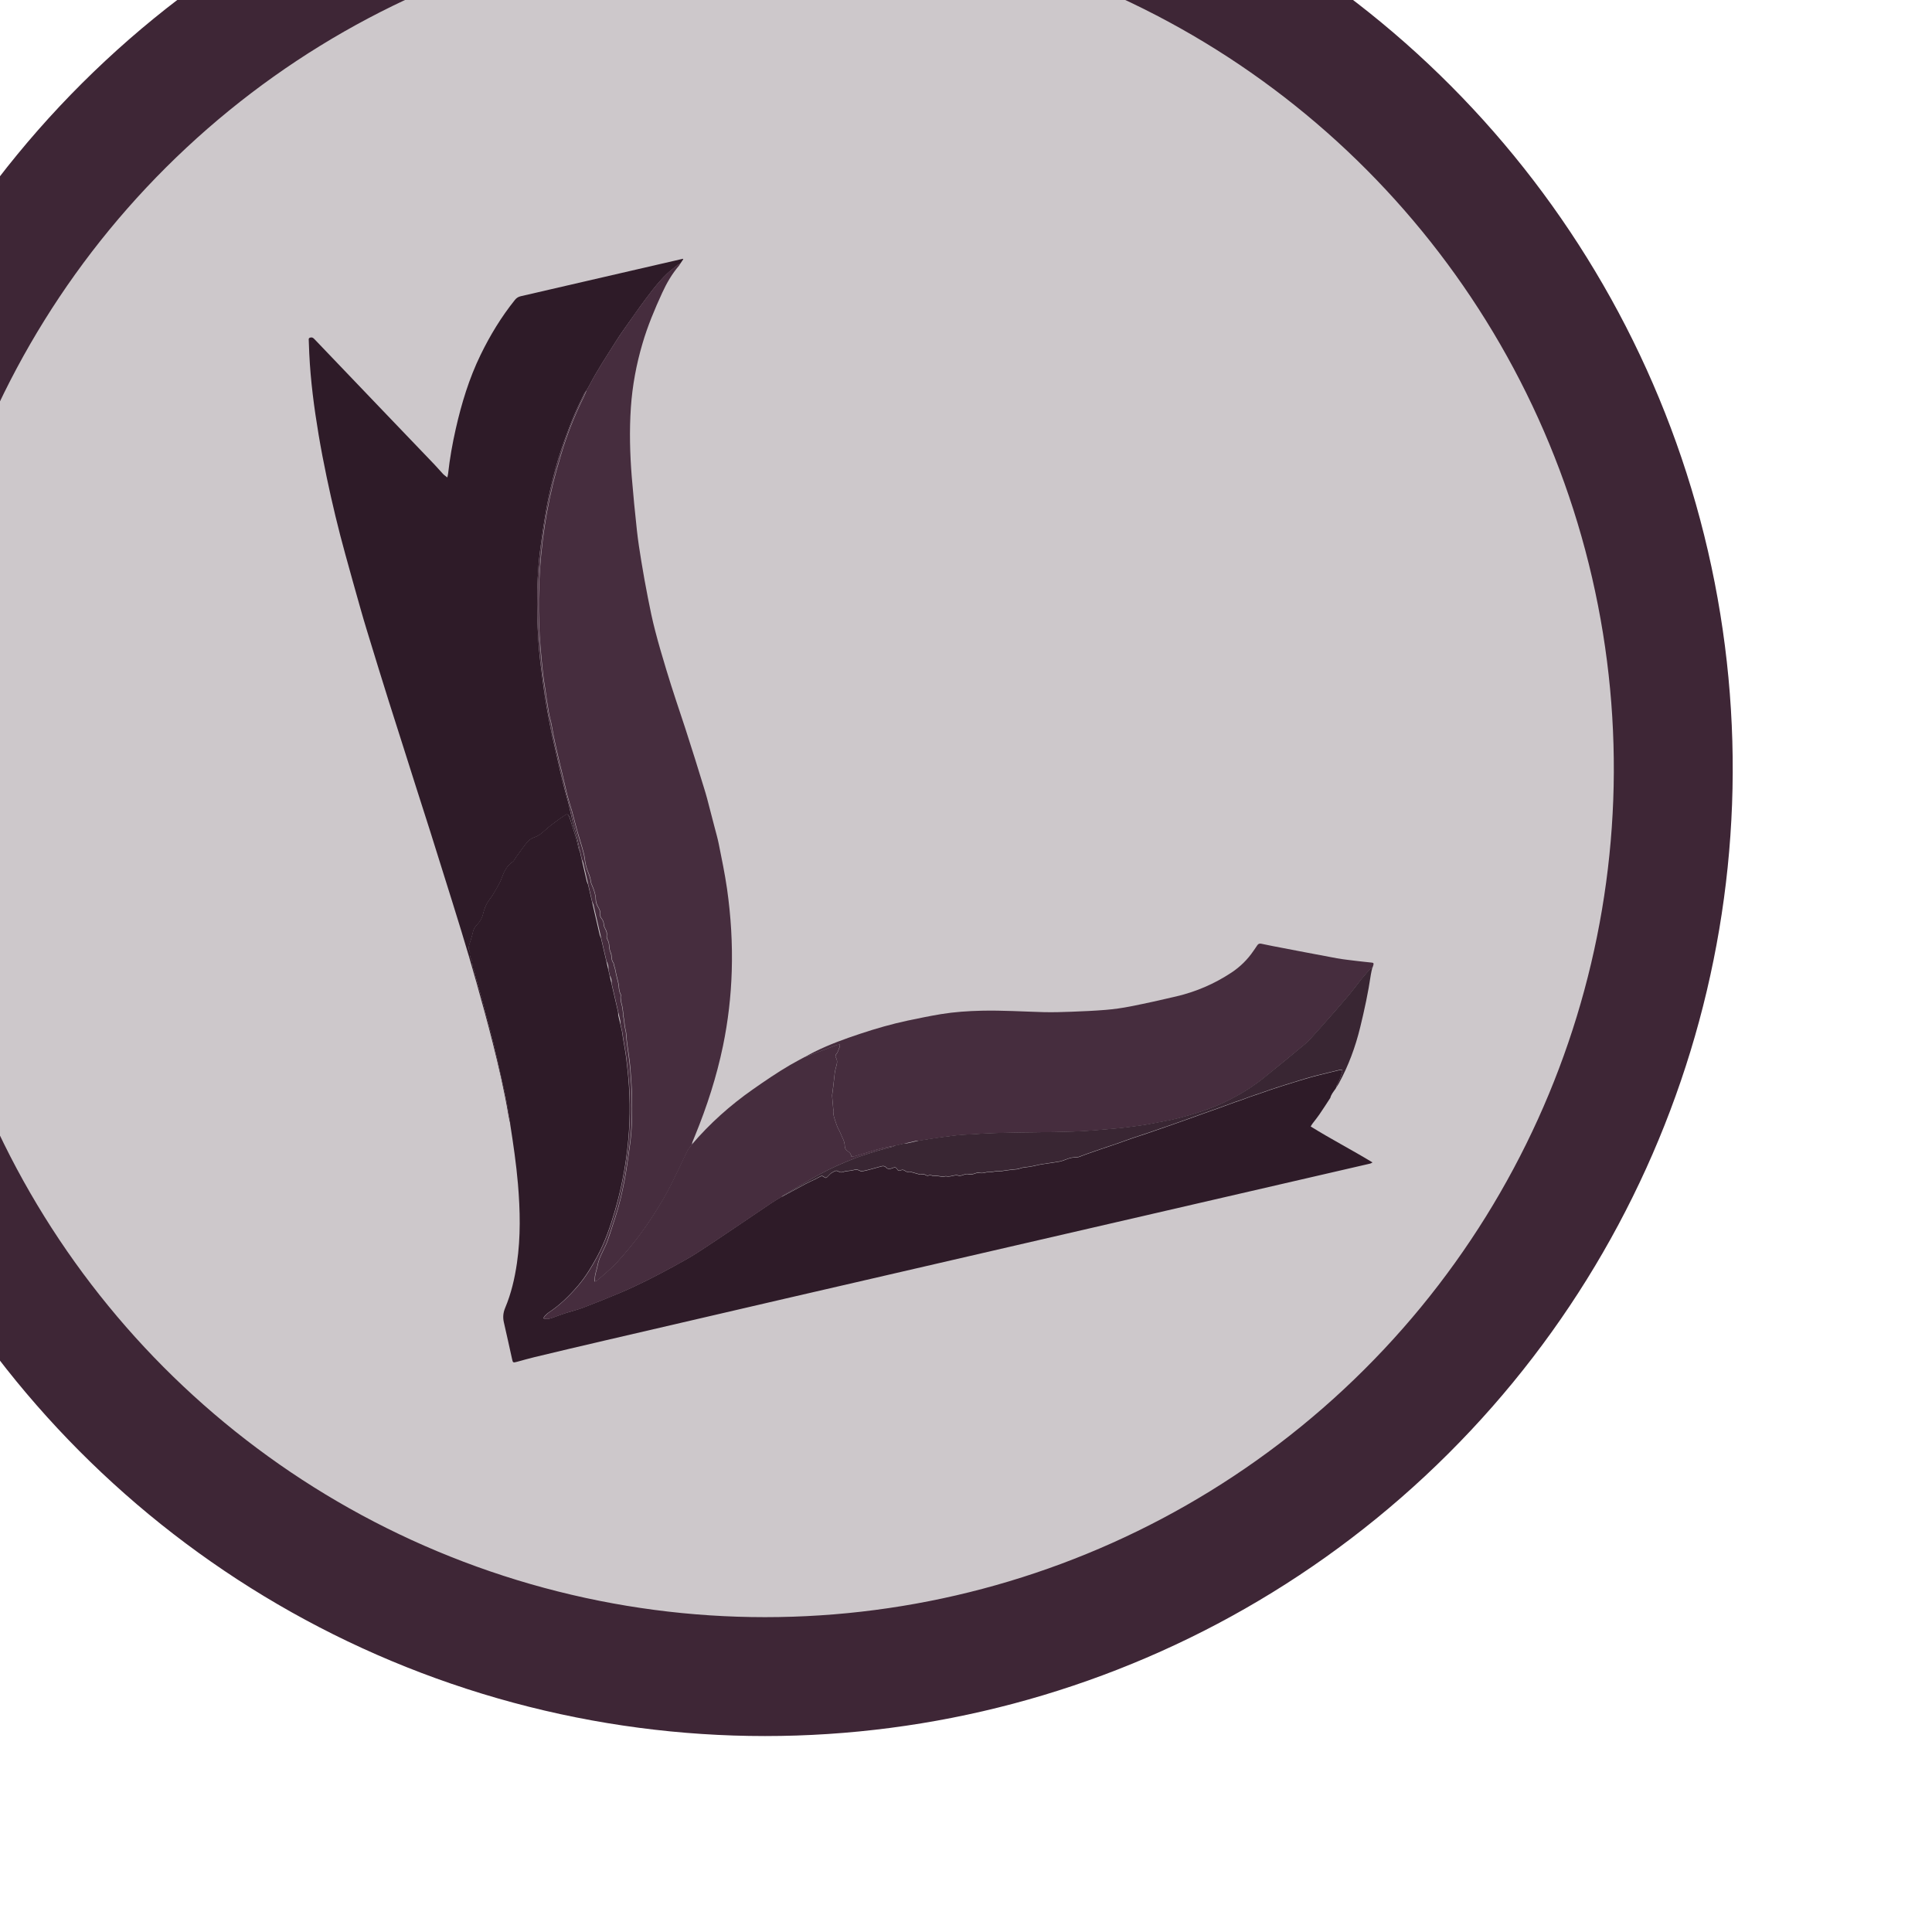 <svg width="130" height="130" viewBox="0 0 130 130" fill="none" xmlns="http://www.w3.org/2000/svg">
<circle cx="51.485" cy="51.709" r="61.105" transform="rotate(-13 51.485 51.709)" fill="#392633" fill-opacity="0.25" stroke="#3E2636" stroke-width="8"/>
<path d="M89.514 73.874C89.268 74.249 89.027 74.63 88.772 74.999C88.634 75.204 88.473 75.393 88.323 75.594C88.279 75.649 88.245 75.714 88.192 75.798C89.557 76.647 90.969 77.376 92.354 78.217C92.284 78.256 92.244 78.28 92.206 78.293C92.142 78.311 92.076 78.323 92.008 78.339C78.963 81.35 65.919 84.362 52.874 87.373C48.832 88.307 44.795 89.246 40.755 90.186C39.154 90.556 37.552 90.937 35.954 91.321C35.57 91.41 35.189 91.528 34.807 91.628C34.75 91.641 34.689 91.655 34.632 91.668C34.563 91.684 34.512 91.658 34.492 91.587C34.481 91.54 34.468 91.498 34.457 91.451C34.274 90.628 34.094 89.8 33.904 88.978C33.826 88.637 33.856 88.327 33.993 88.001C34.398 87.037 34.633 86.023 34.784 84.99C35.04 83.218 35.002 81.446 34.852 79.669C34.736 78.312 34.537 76.963 34.326 75.621C34.323 75.542 34.327 75.462 34.313 75.385C34.293 75.265 34.258 75.148 34.239 75.032C34.15 74.546 34.084 74.05 33.973 73.57C33.609 71.994 33.292 70.407 32.854 68.852C32.701 68.305 32.566 67.75 32.423 67.197C32.415 67.165 32.404 67.133 32.393 67.102C32.258 66.63 32.12 66.163 31.995 65.689C31.954 65.528 31.928 65.364 31.851 65.212C31.809 65.127 31.806 65.018 31.791 64.919C31.77 64.815 31.771 64.701 31.726 64.606C31.658 64.459 31.592 64.319 31.62 64.146C31.628 64.099 31.607 64.04 31.584 63.992C31.51 63.85 31.526 63.706 31.572 63.563C31.656 63.287 31.756 63.014 31.812 62.733C31.852 62.531 31.945 62.377 32.082 62.232C32.274 62.033 32.419 61.81 32.49 61.529C32.564 61.225 32.668 60.921 32.84 60.654C32.944 60.498 33.067 60.356 33.165 60.194C33.324 59.93 33.477 59.66 33.622 59.389C33.686 59.272 33.728 59.145 33.775 59.021C33.927 58.615 34.116 58.235 34.493 57.985C34.552 57.945 34.589 57.876 34.632 57.817C34.668 57.763 34.696 57.7 34.736 57.646C34.934 57.373 35.133 57.108 35.331 56.835C35.483 56.626 35.654 56.447 35.908 56.354C36.066 56.299 36.223 56.225 36.351 56.127C36.611 55.927 36.849 55.695 37.109 55.495C37.401 55.269 37.7 55.059 38.004 54.849C38.144 54.753 38.209 54.776 38.29 54.927C38.305 54.958 38.319 54.988 38.33 55.02C38.396 55.224 38.462 55.428 38.525 55.633C38.615 55.926 38.713 56.221 38.797 56.515C38.851 56.703 38.884 56.896 38.931 57.082C38.948 57.157 38.992 57.23 39.02 57.303C39.059 57.472 39.098 57.641 39.137 57.809C39.252 58.308 39.368 58.811 39.483 59.31C39.501 59.385 39.543 59.455 39.571 59.528C39.659 59.908 39.746 60.285 39.834 60.666C40.006 61.412 40.18 62.162 40.352 62.909C40.369 62.984 40.408 63.055 40.441 63.13C40.559 63.64 40.676 64.15 40.794 64.66C40.84 64.857 40.884 65.051 40.93 65.248C40.961 65.381 40.99 65.51 41.021 65.643C41.06 65.812 41.1 65.984 41.139 66.153C41.29 66.806 41.44 67.46 41.591 68.113C41.596 68.184 41.59 68.257 41.603 68.329C41.645 68.524 41.693 68.717 41.737 68.907C41.776 69.076 41.815 69.245 41.855 69.417L41.919 69.86C41.992 70.308 42.081 70.756 42.136 71.209C42.214 71.841 42.28 72.472 42.321 73.109C42.429 74.722 42.357 76.326 42.132 77.924C41.967 79.123 41.713 80.301 41.376 81.46C41.066 82.526 40.706 83.57 40.179 84.549C39.806 85.241 39.398 85.913 38.889 86.511C38.311 87.185 37.684 87.806 36.939 88.3C36.834 88.369 36.742 88.462 36.653 88.551C36.617 88.59 36.595 88.644 36.56 88.705C36.618 88.725 36.648 88.741 36.679 88.745C36.858 88.765 37.025 88.722 37.189 88.662C37.472 88.559 37.753 88.452 38.042 88.359C38.443 88.229 38.855 88.133 39.248 87.982C40.092 87.659 40.933 87.321 41.767 86.97C42.979 86.455 44.148 85.853 45.3 85.224C45.833 84.931 46.374 84.639 46.885 84.31C47.761 83.748 48.62 83.164 49.481 82.584C50.306 82.03 51.125 81.471 51.947 80.918C52.147 80.785 52.357 80.664 52.563 80.541C52.588 80.535 52.617 80.529 52.64 80.512C53.164 80.228 53.688 79.941 54.216 79.66C54.422 79.552 54.635 79.458 54.846 79.356C54.965 79.299 55.081 79.23 55.199 79.169C55.277 79.128 55.346 79.135 55.423 79.189C55.565 79.296 55.596 79.281 55.72 79.147C55.802 79.06 55.886 78.965 55.99 78.91C56.108 78.849 56.237 78.733 56.382 78.82C56.531 78.91 56.668 78.913 56.817 78.841C56.858 78.82 56.907 78.82 56.955 78.813C57.119 78.79 57.291 78.78 57.447 78.737C57.582 78.698 57.693 78.703 57.813 78.766C57.87 78.798 57.942 78.831 58 78.821C58.172 78.796 58.34 78.754 58.511 78.707C58.775 78.638 59.041 78.565 59.304 78.49C59.431 78.453 59.541 78.469 59.633 78.573C59.719 78.67 59.83 78.674 59.948 78.643C60.005 78.63 60.063 78.602 60.119 78.581C60.223 78.542 60.297 78.567 60.357 78.662C60.45 78.803 60.454 78.806 60.615 78.75C60.723 78.71 60.817 78.723 60.897 78.791C60.977 78.859 61.059 78.871 61.158 78.856C61.219 78.845 61.288 78.863 61.349 78.883C61.534 78.931 61.717 78.987 61.903 79.039C61.923 79.042 61.945 79.041 61.963 79.036C62.087 79 62.201 79.019 62.308 79.089C62.343 79.111 62.404 79.127 62.439 79.116C62.564 79.068 62.675 79.076 62.785 79.142C63.039 79.079 63.281 79.209 63.533 79.173C63.581 79.166 63.63 79.147 63.673 79.156C63.861 79.2 64.032 79.137 64.209 79.104C64.281 79.087 64.364 79.068 64.427 79.095C64.567 79.146 64.685 79.115 64.817 79.066C64.921 79.026 65.048 78.986 65.145 79.013C65.315 79.06 65.457 79.024 65.614 78.965C65.705 78.933 65.813 78.911 65.904 78.928C66.043 78.957 66.168 78.939 66.3 78.905C66.389 78.884 66.483 78.863 66.576 78.871C66.83 78.892 67.071 78.757 67.326 78.831C67.347 78.837 67.376 78.815 67.404 78.809C67.462 78.795 67.521 78.789 67.583 78.779C67.722 78.758 67.861 78.741 68.001 78.724C68.144 78.706 68.293 78.694 68.437 78.68C68.489 78.675 68.543 78.663 68.591 78.644C68.669 78.622 68.744 78.586 68.821 78.576C69.103 78.537 69.384 78.507 69.666 78.438C70.034 78.341 70.415 78.306 70.791 78.246C70.955 78.22 71.12 78.197 71.283 78.167C71.347 78.152 71.412 78.137 71.476 78.118C71.655 78.058 71.826 77.981 72.007 77.931C72.135 77.894 72.271 77.893 72.403 77.878C72.462 77.872 72.528 77.879 72.581 77.859C72.784 77.79 72.98 77.707 73.183 77.637C73.487 77.529 73.792 77.425 74.093 77.321C74.437 77.204 74.778 77.095 75.121 76.974C75.489 76.848 75.851 76.711 76.218 76.585C76.547 76.471 76.88 76.371 77.209 76.258C77.767 76.069 78.323 75.872 78.879 75.679C79.19 75.57 79.499 75.464 79.809 75.351C80.162 75.224 80.514 75.098 80.867 74.971C81.273 74.828 81.675 74.686 82.079 74.54C82.425 74.415 82.769 74.286 83.118 74.16C83.261 74.108 83.41 74.062 83.557 74.013C83.739 73.949 83.918 73.873 84.103 73.808C84.317 73.732 84.535 73.663 84.752 73.59C85.019 73.498 85.28 73.4 85.547 73.312C85.813 73.22 86.081 73.136 86.349 73.051C86.712 72.937 87.078 72.822 87.442 72.712C87.7 72.633 87.955 72.559 88.214 72.484C88.388 72.437 88.563 72.392 88.738 72.348C89.207 72.233 89.675 72.113 90.145 72.005C90.303 71.968 90.352 72.017 90.301 72.173C90.21 72.466 90.115 72.76 89.95 73.025C89.916 73.078 89.914 73.151 89.895 73.215C89.884 73.233 89.876 73.246 89.865 73.264C89.728 73.458 89.567 73.643 89.512 73.882L89.514 73.874Z" fill="#2E1B28"/>
<path d="M39.029 57.309C39.001 57.236 38.961 57.162 38.94 57.087C38.889 56.899 38.859 56.705 38.805 56.521C38.722 56.226 38.624 55.931 38.534 55.638C38.471 55.434 38.405 55.229 38.339 55.025C38.332 54.993 38.317 54.962 38.299 54.933C38.219 54.785 38.153 54.758 38.013 54.855C37.709 55.065 37.406 55.275 37.118 55.5C36.858 55.7 36.624 55.932 36.36 56.133C36.228 56.231 36.071 56.305 35.917 56.36C35.663 56.452 35.492 56.632 35.34 56.841C35.142 57.113 34.943 57.379 34.745 57.651C34.704 57.706 34.677 57.769 34.641 57.823C34.598 57.882 34.561 57.951 34.502 57.991C34.125 58.24 33.936 58.62 33.784 59.026C33.737 59.15 33.695 59.277 33.631 59.394C33.486 59.666 33.336 59.935 33.174 60.199C33.078 60.357 32.952 60.5 32.849 60.66C32.673 60.927 32.573 61.23 32.499 61.535C32.432 61.815 32.283 62.038 32.091 62.238C31.95 62.383 31.861 62.536 31.821 62.739C31.761 63.021 31.665 63.292 31.581 63.569C31.536 63.716 31.519 63.856 31.593 63.997C31.619 64.044 31.64 64.103 31.629 64.152C31.6 64.321 31.666 64.461 31.735 64.611C31.78 64.707 31.783 64.819 31.8 64.925C31.819 65.023 31.818 65.133 31.86 65.217C31.937 65.37 31.96 65.535 32.004 65.695C32.125 66.169 32.267 66.636 32.402 67.108C32.41 67.14 32.421 67.171 32.432 67.203C32.574 67.756 32.706 68.308 32.863 68.858C33.302 70.416 33.615 72 33.982 73.575C34.093 74.056 34.162 74.55 34.248 75.037C34.268 75.157 34.303 75.274 34.322 75.391C34.332 75.468 34.332 75.547 34.335 75.626C34.292 75.443 34.25 75.26 34.219 75.074C33.94 73.426 33.564 71.796 33.156 70.177C32.817 68.823 32.443 67.48 32.068 66.137C31.74 64.962 31.391 63.791 31.035 62.625C30.639 61.321 30.226 60.025 29.82 58.724C29.533 57.807 29.25 56.893 28.959 55.977C28.636 54.955 28.305 53.931 27.979 52.91C27.704 52.047 27.433 51.184 27.158 50.321C26.826 49.278 26.495 48.236 26.164 47.197C25.935 46.467 25.706 45.737 25.481 45.006C25.213 44.142 24.949 43.276 24.684 42.407C24.541 41.934 24.397 41.457 24.263 40.977C23.917 39.756 23.576 38.538 23.24 37.315C22.764 35.595 22.348 33.858 21.982 32.112C21.781 31.16 21.599 30.204 21.438 29.247C21.135 27.441 20.897 25.625 20.81 23.792C20.795 23.497 20.783 23.201 20.776 22.908C20.773 22.844 20.755 22.765 20.834 22.732C20.916 22.694 21.006 22.692 21.08 22.75C21.131 22.792 21.18 22.841 21.226 22.891C22.65 24.377 24.076 25.866 25.497 27.357C26.742 28.654 27.987 29.954 29.228 31.252C29.427 31.459 29.611 31.681 29.811 31.892C29.887 31.973 29.983 32.03 30.1 32.128C30.125 32.009 30.145 31.932 30.154 31.855C30.265 30.846 30.443 29.848 30.666 28.863C31.055 27.144 31.567 25.46 32.339 23.875C32.977 22.564 33.733 21.319 34.65 20.177C34.758 20.043 34.881 19.969 35.046 19.931C36.446 19.608 37.846 19.284 39.246 18.961C41.396 18.465 43.55 17.967 45.7 17.471C45.783 17.452 45.869 17.432 45.952 17.413C45.958 17.423 45.968 17.436 45.974 17.445C45.907 17.548 45.837 17.651 45.769 17.75C45.714 17.774 45.649 17.789 45.605 17.826C45.368 18.013 45.126 18.193 44.905 18.399C44.199 19.073 43.634 19.869 43.057 20.648C42.845 20.939 42.638 21.237 42.43 21.534C42.101 22.007 41.757 22.468 41.451 22.959C40.845 23.923 40.21 24.871 39.684 25.885C39.608 26.031 39.516 26.173 39.432 26.317C39.387 26.385 39.329 26.443 39.296 26.515C39.072 26.987 38.837 27.457 38.634 27.938C38.407 28.475 38.204 29.024 38.002 29.57C37.68 30.439 37.417 31.328 37.197 32.225C37.022 32.927 36.864 33.637 36.742 34.349C36.583 35.267 36.445 36.191 36.333 37.113C36.189 38.292 36.138 39.48 36.139 40.666C36.139 41.203 36.153 41.741 36.178 42.276C36.225 43.282 36.309 44.283 36.448 45.28C36.52 45.804 36.578 46.331 36.66 46.853C36.737 47.349 36.825 47.843 36.919 48.336C37.025 48.89 37.13 49.444 37.26 49.989C37.552 51.207 37.788 52.442 38.138 53.646C38.357 54.397 38.473 55.18 38.707 55.931C38.846 56.387 38.925 56.86 39.032 57.323L39.029 57.309Z" fill="#2E1B28"/>
<path d="M39.433 26.306C39.517 26.162 39.609 26.02 39.685 25.873C40.211 24.86 40.846 23.912 41.452 22.948C41.759 22.461 42.102 21.996 42.431 21.523C42.639 21.225 42.842 20.929 43.058 20.637C43.634 19.854 44.2 19.061 44.906 18.388C45.123 18.179 45.369 18.001 45.605 17.814C45.65 17.778 45.715 17.763 45.77 17.739C45.743 17.786 45.724 17.836 45.688 17.878C45.218 18.429 44.858 19.046 44.559 19.701C44.048 20.813 43.577 21.935 43.233 23.111C42.817 24.519 42.55 25.953 42.45 27.417C42.344 28.973 42.385 30.528 42.509 32.08C42.607 33.29 42.727 34.499 42.858 35.705C42.935 36.398 43.041 37.088 43.155 37.776C43.291 38.596 43.435 39.417 43.597 40.23C43.742 40.976 43.894 41.716 44.087 42.45C44.311 43.325 44.572 44.194 44.833 45.061C45.045 45.768 45.271 46.468 45.502 47.171C45.7 47.783 45.912 48.392 46.11 49.004C46.334 49.694 46.553 50.384 46.77 51.075C46.97 51.713 47.167 52.356 47.364 52.995C47.439 53.238 47.514 53.482 47.579 53.728C47.749 54.369 47.913 55.012 48.08 55.654C48.179 56.032 48.287 56.404 48.364 56.787C48.564 57.784 48.772 58.783 48.919 59.793C49.182 61.638 49.295 63.487 49.237 65.35C49.186 67.044 48.99 68.719 48.648 70.378C48.218 72.447 47.572 74.449 46.772 76.403C46.712 76.553 46.648 76.701 46.591 76.85C46.57 76.904 46.572 76.964 46.562 77.019C46.519 77.078 46.475 77.133 46.429 77.193C46.377 77.262 46.312 77.326 46.276 77.403C45.941 78.096 45.62 78.798 45.276 79.486C45.045 79.948 44.807 80.407 44.542 80.847C44.069 81.632 43.576 82.408 43.019 83.142C42.57 83.737 42.093 84.308 41.597 84.861C41.16 85.344 40.659 85.758 40.162 86.179C40.137 86.2 40.097 86.206 40.027 86.23C40.038 86.064 40.032 85.926 40.061 85.79C40.105 85.569 40.183 85.35 40.222 85.129C40.28 84.806 40.418 84.517 40.555 84.228C40.672 83.982 40.8 83.733 40.892 83.478C41.073 82.967 41.228 82.443 41.401 81.931C41.669 81.128 41.857 80.302 42.017 79.475C42.164 78.7 42.266 77.913 42.38 77.13C42.536 76.039 42.55 74.936 42.531 73.836C42.519 73.215 42.47 72.591 42.425 71.97C42.402 71.624 42.356 71.279 42.306 70.931C42.244 70.499 42.172 70.073 42.151 69.636C42.14 69.412 42.059 69.192 42.038 68.966C42.012 68.742 41.995 68.519 41.934 68.302C41.927 68.274 41.948 68.235 41.944 68.202C41.932 68.083 41.916 67.966 41.901 67.849C41.893 67.798 41.884 67.743 41.872 67.693C41.808 67.447 41.736 67.202 41.791 66.948C41.683 66.757 41.658 66.551 41.646 66.335C41.638 66.204 41.593 66.075 41.567 65.945C41.549 65.865 41.53 65.787 41.509 65.712C41.437 65.464 41.428 65.198 41.32 64.958C41.311 64.934 41.319 64.905 41.313 64.88C41.306 64.848 41.301 64.811 41.284 64.785C41.184 64.66 41.17 64.52 41.161 64.367C41.155 64.274 41.139 64.175 41.098 64.094C41.011 63.914 41.011 63.717 40.989 63.526C40.979 63.43 40.945 63.332 40.903 63.247C40.849 63.146 40.819 63.051 40.839 62.94C40.866 62.779 40.815 62.64 40.737 62.499C40.686 62.408 40.643 62.301 40.638 62.2C40.63 62.051 40.583 61.929 40.496 61.813C40.437 61.74 40.389 61.66 40.399 61.556C40.42 61.37 40.362 61.202 40.265 61.042C40.162 60.873 40.102 60.695 40.096 60.492C40.088 60.195 39.986 59.916 39.877 59.642C39.835 59.542 39.783 59.445 39.77 59.342C39.741 59.099 39.663 58.875 39.569 58.651C39.457 58.378 39.392 58.095 39.357 57.796C39.326 57.531 39.246 57.27 39.176 57.014C39.081 56.665 38.963 56.322 38.864 55.974C38.736 55.516 38.622 55.055 38.497 54.596C38.367 54.13 38.209 53.675 38.104 53.204C37.78 51.752 37.384 50.316 37.132 48.846C37.078 48.53 36.98 48.22 36.925 47.903C36.838 47.409 36.772 46.91 36.699 46.413C36.644 46.047 36.579 45.684 36.54 45.319C36.475 44.74 36.424 44.159 36.373 43.577C36.275 42.48 36.243 41.38 36.254 40.281C36.267 38.958 36.363 37.639 36.525 36.328C36.68 35.082 36.902 33.847 37.194 32.627C37.36 31.934 37.558 31.253 37.76 30.572C38.155 29.236 38.67 27.949 39.286 26.703C39.35 26.571 39.402 26.434 39.458 26.3L39.433 26.306Z" fill="#462D3E"/>
<path d="M54.155 71.126C54.366 71.009 54.573 70.889 54.79 70.782C55.791 70.283 56.838 69.905 57.895 69.555C58.941 69.208 59.998 68.903 61.075 68.674C61.825 68.516 62.572 68.362 63.326 68.237C64.226 68.09 65.139 68.03 66.052 68.008C67.448 67.977 68.845 68.067 70.238 68.105C70.861 68.12 71.484 68.1 72.11 68.077C72.875 68.048 73.639 68.015 74.403 67.952C74.963 67.906 75.523 67.826 76.077 67.717C77.111 67.512 78.14 67.286 79.165 67.042C80.484 66.73 81.712 66.201 82.844 65.455C83.438 65.065 83.941 64.574 84.342 63.983C84.423 63.862 84.513 63.743 84.591 63.619C84.657 63.513 84.739 63.475 84.862 63.5C85.116 63.554 85.374 63.608 85.632 63.658C87.075 63.934 88.516 64.214 89.962 64.481C90.404 64.561 90.852 64.604 91.296 64.661C91.635 64.704 91.975 64.735 92.317 64.773C92.418 64.784 92.44 64.816 92.415 64.92C92.398 64.993 92.368 65.06 92.346 65.129C92.31 65.138 92.261 65.138 92.24 65.161C92.036 65.39 91.828 65.619 91.634 65.861C91.301 66.27 90.989 66.702 90.647 67.106C90.091 67.76 89.521 68.402 88.955 69.046C88.787 69.236 88.616 69.427 88.444 69.615C88.253 69.821 88.074 70.044 87.862 70.222C86.923 71.002 85.978 71.775 85.029 72.543C84.343 73.094 83.597 73.562 82.816 73.965C81.678 74.553 80.467 74.942 79.232 75.258C78.746 75.381 78.248 75.466 77.755 75.561C77.448 75.62 77.137 75.684 76.825 75.726C76.228 75.807 75.631 75.892 75.031 75.944C74.097 76.027 73.161 76.115 72.223 76.146C70.653 76.195 69.083 76.19 67.516 76.231C66.617 76.253 65.721 76.301 64.824 76.361C64.343 76.392 63.863 76.458 63.386 76.522C62.87 76.593 62.353 76.681 61.838 76.759C61.759 76.762 61.679 76.758 61.603 76.775C61.351 76.83 61.101 76.891 60.85 76.949C60.652 76.995 60.458 77.04 60.261 77.085C59.992 77.132 59.718 77.173 59.452 77.234C59.187 77.295 58.922 77.379 58.66 77.455C58.54 77.49 58.417 77.534 58.297 77.569C58.035 77.648 57.77 77.728 57.507 77.8C57.439 77.816 57.367 77.817 57.286 77.825C57.269 77.651 57.181 77.55 57.054 77.474C56.926 77.397 56.846 77.276 56.845 77.125C56.848 76.811 56.675 76.552 56.565 76.275C56.491 76.084 56.368 75.912 56.302 75.708C56.194 75.37 56.04 75.05 56.077 74.682C56.08 74.663 56.075 74.641 56.07 74.623C56.042 74.339 56.015 74.054 55.994 73.767C55.988 73.708 56.004 73.648 56.009 73.586C56.048 73.267 56.096 72.95 56.124 72.63C56.151 72.351 56.177 72.073 56.258 71.801C56.319 71.59 56.388 71.363 56.231 71.142C56.203 71.103 56.229 70.987 56.267 70.941C56.391 70.806 56.419 70.629 56.492 70.473C56.515 70.422 56.508 70.363 56.522 70.273C56.414 70.298 56.339 70.315 56.263 70.333C56.206 70.346 56.153 70.377 56.093 70.398C55.655 70.564 55.218 70.733 54.779 70.898C54.574 70.976 54.365 71.054 54.16 71.132L54.155 71.126Z" fill="#462D3E"/>
<path d="M54.155 71.126C54.36 71.048 54.569 70.97 54.774 70.892C55.212 70.727 55.65 70.558 56.088 70.392C56.144 70.372 56.198 70.344 56.258 70.326C56.333 70.305 56.409 70.291 56.517 70.267C56.503 70.357 56.51 70.419 56.487 70.466C56.413 70.623 56.39 70.799 56.262 70.934C56.223 70.977 56.197 71.093 56.225 71.135C56.382 71.353 56.314 71.584 56.253 71.794C56.172 72.067 56.145 72.345 56.119 72.623C56.087 72.944 56.043 73.261 56.003 73.58C55.994 73.639 55.983 73.702 55.989 73.761C56.013 74.047 56.041 74.331 56.065 74.617C56.069 74.635 56.074 74.656 56.071 74.676C56.035 75.043 56.189 75.367 56.297 75.701C56.363 75.906 56.486 76.078 56.56 76.268C56.668 76.542 56.842 76.801 56.839 77.119C56.84 77.27 56.921 77.391 57.048 77.468C57.176 77.544 57.263 77.645 57.281 77.819C57.362 77.811 57.434 77.813 57.502 77.794C57.765 77.722 58.029 77.638 58.292 77.562C58.412 77.527 58.534 77.484 58.655 77.448C58.917 77.373 59.181 77.289 59.447 77.228C59.712 77.166 59.987 77.129 60.256 77.079C60.194 77.108 60.138 77.14 60.074 77.159C59.707 77.258 59.335 77.348 58.971 77.459C58.519 77.597 58.064 77.74 57.619 77.907C56.78 78.221 55.957 78.585 55.167 79.013C54.35 79.455 53.554 79.938 52.748 80.408C52.684 80.445 52.633 80.499 52.579 80.545C52.374 80.672 52.163 80.788 51.963 80.922C51.138 81.475 50.318 82.035 49.496 82.588C48.632 83.169 47.776 83.752 46.9 84.314C46.387 84.644 45.849 84.934 45.316 85.228C44.16 85.857 42.991 86.46 41.782 86.974C40.95 87.328 40.108 87.663 39.264 87.986C38.871 88.137 38.459 88.232 38.058 88.363C37.773 88.455 37.487 88.562 37.205 88.665C37.038 88.727 36.873 88.769 36.695 88.749C36.664 88.745 36.634 88.729 36.576 88.709C36.611 88.648 36.632 88.59 36.669 88.555C36.758 88.466 36.85 88.373 36.955 88.303C37.699 87.807 38.327 87.185 38.905 86.515C39.417 85.916 39.826 85.247 40.195 84.553C40.722 83.573 41.082 82.53 41.392 81.464C41.728 80.301 41.982 79.124 42.148 77.928C42.369 76.331 42.444 74.722 42.337 73.113C42.297 72.48 42.226 71.846 42.152 71.212C42.096 70.76 42.008 70.312 41.935 69.864C41.912 69.717 41.894 69.57 41.87 69.421C41.831 69.252 41.792 69.083 41.753 68.911C41.746 68.833 41.75 68.753 41.736 68.677C41.697 68.489 41.65 68.303 41.607 68.117C41.456 67.463 41.305 66.81 41.155 66.157C41.173 65.975 41.133 65.802 41.037 65.647C41.006 65.514 40.976 65.385 40.946 65.252C40.958 65.041 40.913 64.848 40.81 64.663C40.692 64.154 40.575 63.644 40.457 63.134C40.284 62.388 40.111 61.637 39.939 60.891C39.921 60.815 39.879 60.746 39.851 60.673C39.763 60.292 39.676 59.916 39.588 59.535C39.473 59.036 39.357 58.533 39.242 58.035C39.224 57.959 39.182 57.889 39.154 57.817C39.114 57.648 39.076 57.479 39.037 57.31C38.93 56.847 38.851 56.374 38.712 55.919C38.481 55.166 38.362 54.389 38.142 53.634C37.792 52.429 37.56 51.194 37.264 49.976C37.134 49.428 37.028 48.874 36.924 48.323C36.829 47.831 36.742 47.337 36.665 46.84C36.586 46.318 36.528 45.791 36.453 45.267C36.314 44.271 36.23 43.269 36.183 42.263C36.158 41.728 36.143 41.191 36.144 40.654C36.142 39.467 36.193 38.279 36.337 37.101C36.448 36.175 36.587 35.254 36.746 34.337C36.869 33.624 37.027 32.915 37.201 32.213C37.425 31.314 37.685 30.426 38.006 29.558C38.209 29.012 38.411 28.462 38.639 27.926C38.841 27.444 39.078 26.978 39.301 26.503C39.333 26.431 39.392 26.372 39.437 26.305C39.381 26.439 39.33 26.579 39.265 26.708C38.649 27.954 38.134 29.245 37.738 30.576C37.536 31.258 37.338 31.939 37.173 32.631C36.88 33.852 36.658 35.087 36.504 36.332C36.341 37.644 36.245 38.963 36.233 40.286C36.222 41.385 36.257 42.484 36.351 43.582C36.402 44.163 36.453 44.742 36.519 45.324C36.558 45.689 36.623 46.052 36.677 46.418C36.75 46.915 36.82 47.413 36.904 47.908C36.958 48.225 37.056 48.535 37.11 48.851C37.362 50.32 37.758 51.757 38.082 53.209C38.191 53.679 38.345 54.135 38.475 54.601C38.6 55.059 38.714 55.521 38.843 55.979C38.938 56.328 39.055 56.671 39.154 57.019C39.226 57.278 39.304 57.536 39.335 57.801C39.37 58.099 39.435 58.383 39.548 58.656C39.637 58.881 39.719 59.104 39.749 59.347C39.761 59.45 39.818 59.546 39.856 59.647C39.968 59.92 40.07 60.199 40.075 60.496C40.08 60.699 40.136 60.879 40.243 61.047C40.341 61.206 40.402 61.374 40.377 61.561C40.364 61.666 40.415 61.741 40.474 61.818C40.565 61.933 40.612 62.055 40.617 62.205C40.621 62.306 40.665 62.413 40.716 62.504C40.794 62.644 40.841 62.785 40.818 62.945C40.798 63.056 40.828 63.154 40.881 63.252C40.927 63.336 40.961 63.434 40.968 63.531C40.989 63.722 40.989 63.915 41.077 64.099C41.114 64.181 41.133 64.279 41.139 64.372C41.148 64.521 41.162 64.665 41.262 64.79C41.283 64.815 41.285 64.853 41.292 64.885C41.298 64.91 41.286 64.943 41.299 64.963C41.407 65.202 41.415 65.465 41.488 65.717C41.51 65.795 41.528 65.874 41.545 65.949C41.575 66.079 41.617 66.209 41.624 66.34C41.64 66.555 41.661 66.762 41.769 66.953C41.712 67.212 41.787 67.455 41.851 67.698C41.862 67.748 41.875 67.802 41.879 67.853C41.895 67.971 41.91 68.088 41.923 68.206C41.927 68.24 41.904 68.275 41.912 68.307C41.973 68.524 41.991 68.746 42.016 68.971C42.041 69.196 42.119 69.416 42.129 69.641C42.151 70.078 42.222 70.504 42.284 70.936C42.334 71.28 42.376 71.626 42.403 71.975C42.448 72.596 42.498 73.219 42.509 73.841C42.528 74.94 42.518 76.043 42.358 77.135C42.244 77.917 42.146 78.704 41.996 79.48C41.84 80.31 41.651 81.132 41.38 81.936C41.208 82.452 41.051 82.972 40.871 83.482C40.779 83.742 40.651 83.987 40.534 84.233C40.397 84.526 40.26 84.814 40.201 85.134C40.162 85.359 40.083 85.574 40.04 85.795C40.014 85.93 40.016 86.069 40.005 86.234C40.075 86.211 40.116 86.209 40.141 86.184C40.637 85.763 41.139 85.349 41.576 84.866C42.075 84.312 42.549 83.742 42.997 83.146C43.554 82.413 44.048 81.637 44.521 80.851C44.785 80.408 45.024 79.953 45.254 79.491C45.597 78.799 45.92 78.101 46.255 77.407C46.29 77.331 46.355 77.267 46.407 77.198C46.45 77.139 46.494 77.084 46.541 77.024C47.755 75.602 49.134 74.368 50.667 73.296C51.481 72.726 52.301 72.166 53.157 71.666C53.48 71.478 53.811 71.307 54.14 71.125L54.155 71.126Z" fill="#462D3E"/>
<path d="M52.575 80.542C52.632 80.495 52.684 80.442 52.743 80.405C53.546 79.936 54.342 79.454 55.163 79.011C55.953 78.583 56.773 78.223 57.614 77.904C58.06 77.737 58.511 77.595 58.967 77.456C59.331 77.345 59.703 77.256 60.069 77.156C60.134 77.141 60.189 77.102 60.251 77.076C60.449 77.031 60.643 76.986 60.84 76.94C60.912 76.939 60.985 76.945 61.057 76.928C61.316 76.872 61.574 76.809 61.832 76.749C62.346 76.668 62.864 76.583 63.38 76.513C63.857 76.448 64.337 76.382 64.818 76.351C65.716 76.295 66.612 76.243 67.51 76.221C69.078 76.184 70.648 76.188 72.217 76.136C73.155 76.105 74.091 76.017 75.025 75.934C75.625 75.882 76.222 75.797 76.82 75.716C77.131 75.674 77.442 75.61 77.749 75.551C78.241 75.452 78.74 75.371 79.226 75.248C80.461 74.932 81.673 74.547 82.81 73.955C83.594 73.551 84.337 73.085 85.023 72.533C85.973 71.769 86.918 70.995 87.856 70.212C88.072 70.033 88.247 69.811 88.438 69.605C88.61 69.417 88.781 69.227 88.949 69.037C89.515 68.392 90.086 67.753 90.641 67.096C90.983 66.692 91.296 66.264 91.628 65.851C91.822 65.609 92.031 65.384 92.234 65.151C92.255 65.128 92.304 65.128 92.34 65.119C92.307 65.271 92.265 65.416 92.243 65.569C92.067 66.77 91.811 67.953 91.523 69.13C91.201 70.453 90.733 71.718 90.082 72.911C90.029 73.011 89.96 73.102 89.898 73.196C89.914 73.132 89.916 73.059 89.953 73.006C90.118 72.74 90.209 72.447 90.304 72.153C90.352 71.999 90.306 71.949 90.148 71.985C89.678 72.094 89.21 72.213 88.741 72.329C88.566 72.369 88.391 72.413 88.217 72.465C87.957 72.536 87.703 72.614 87.445 72.692C87.081 72.803 86.715 72.918 86.352 73.032C86.084 73.116 85.817 73.204 85.55 73.292C85.284 73.384 85.018 73.479 84.756 73.57C84.542 73.646 84.323 73.712 84.106 73.788C83.925 73.853 83.745 73.925 83.56 73.994C83.417 74.046 83.269 74.091 83.121 74.14C82.776 74.266 82.431 74.394 82.082 74.52C81.678 74.666 81.276 74.808 80.87 74.951C80.517 75.078 80.165 75.205 79.812 75.332C79.505 75.44 79.193 75.55 78.882 75.66C78.326 75.853 77.77 76.049 77.212 76.238C76.883 76.352 76.551 76.451 76.222 76.565C75.854 76.692 75.492 76.828 75.124 76.955C74.781 77.075 74.44 77.184 74.096 77.302C73.792 77.406 73.487 77.51 73.186 77.618C72.984 77.691 72.787 77.77 72.584 77.84C72.528 77.86 72.465 77.852 72.406 77.858C72.274 77.874 72.139 77.878 72.01 77.912C71.829 77.961 71.657 78.035 71.479 78.099C71.416 78.121 71.351 78.136 71.286 78.147C71.123 78.177 70.958 78.2 70.794 78.227C70.418 78.287 70.038 78.326 69.67 78.418C69.388 78.491 69.107 78.521 68.824 78.556C68.747 78.567 68.672 78.603 68.594 78.625C68.544 78.636 68.49 78.649 68.44 78.66C68.297 78.678 68.148 78.69 68.004 78.704C67.864 78.721 67.725 78.739 67.586 78.759C67.527 78.769 67.468 78.775 67.407 78.789C67.382 78.795 67.353 78.817 67.329 78.811C67.074 78.737 66.833 78.873 66.579 78.852C66.49 78.846 66.392 78.861 66.303 78.885C66.171 78.92 66.047 78.941 65.907 78.909C65.816 78.888 65.707 78.909 65.617 78.945C65.463 79 65.321 79.036 65.148 78.993C65.051 78.966 64.924 79.007 64.82 79.046C64.691 79.095 64.57 79.126 64.43 79.076C64.368 79.052 64.285 79.071 64.212 79.084C64.035 79.118 63.864 79.18 63.676 79.136C63.633 79.127 63.584 79.146 63.536 79.153C63.287 79.188 63.042 79.06 62.788 79.122C62.675 79.057 62.563 79.049 62.442 79.096C62.408 79.112 62.347 79.095 62.311 79.07C62.203 78.996 62.09 78.981 61.966 79.017C61.948 79.021 61.927 79.026 61.906 79.019C61.72 78.968 61.538 78.915 61.352 78.864C61.292 78.847 61.223 78.829 61.161 78.836C61.062 78.851 60.98 78.84 60.9 78.772C60.816 78.704 60.726 78.691 60.618 78.731C60.458 78.79 60.453 78.784 60.36 78.643C60.296 78.548 60.223 78.523 60.122 78.562C60.066 78.582 60.011 78.606 59.951 78.624C59.834 78.658 59.723 78.654 59.636 78.553C59.544 78.449 59.434 78.433 59.307 78.47C59.044 78.546 58.778 78.619 58.514 78.687C58.346 78.73 58.174 78.773 58.003 78.801C57.945 78.811 57.872 78.775 57.816 78.746C57.695 78.68 57.585 78.678 57.45 78.717C57.291 78.762 57.122 78.77 56.958 78.793C56.91 78.8 56.861 78.8 56.82 78.821C56.671 78.893 56.531 78.895 56.385 78.801C56.24 78.713 56.111 78.83 55.993 78.891C55.889 78.945 55.805 79.04 55.723 79.127C55.599 79.262 55.568 79.276 55.426 79.169C55.349 79.112 55.283 79.104 55.202 79.149C55.084 79.21 54.968 79.279 54.849 79.337C54.638 79.442 54.425 79.533 54.219 79.641C53.694 79.921 53.171 80.208 52.643 80.493C52.619 80.506 52.594 80.511 52.566 80.522L52.575 80.542Z" fill="#392633"/>
<path d="M41.866 69.418C41.889 69.564 41.907 69.711 41.931 69.861C41.908 69.715 41.889 69.568 41.866 69.418Z" fill="#929292"/>
</svg>
